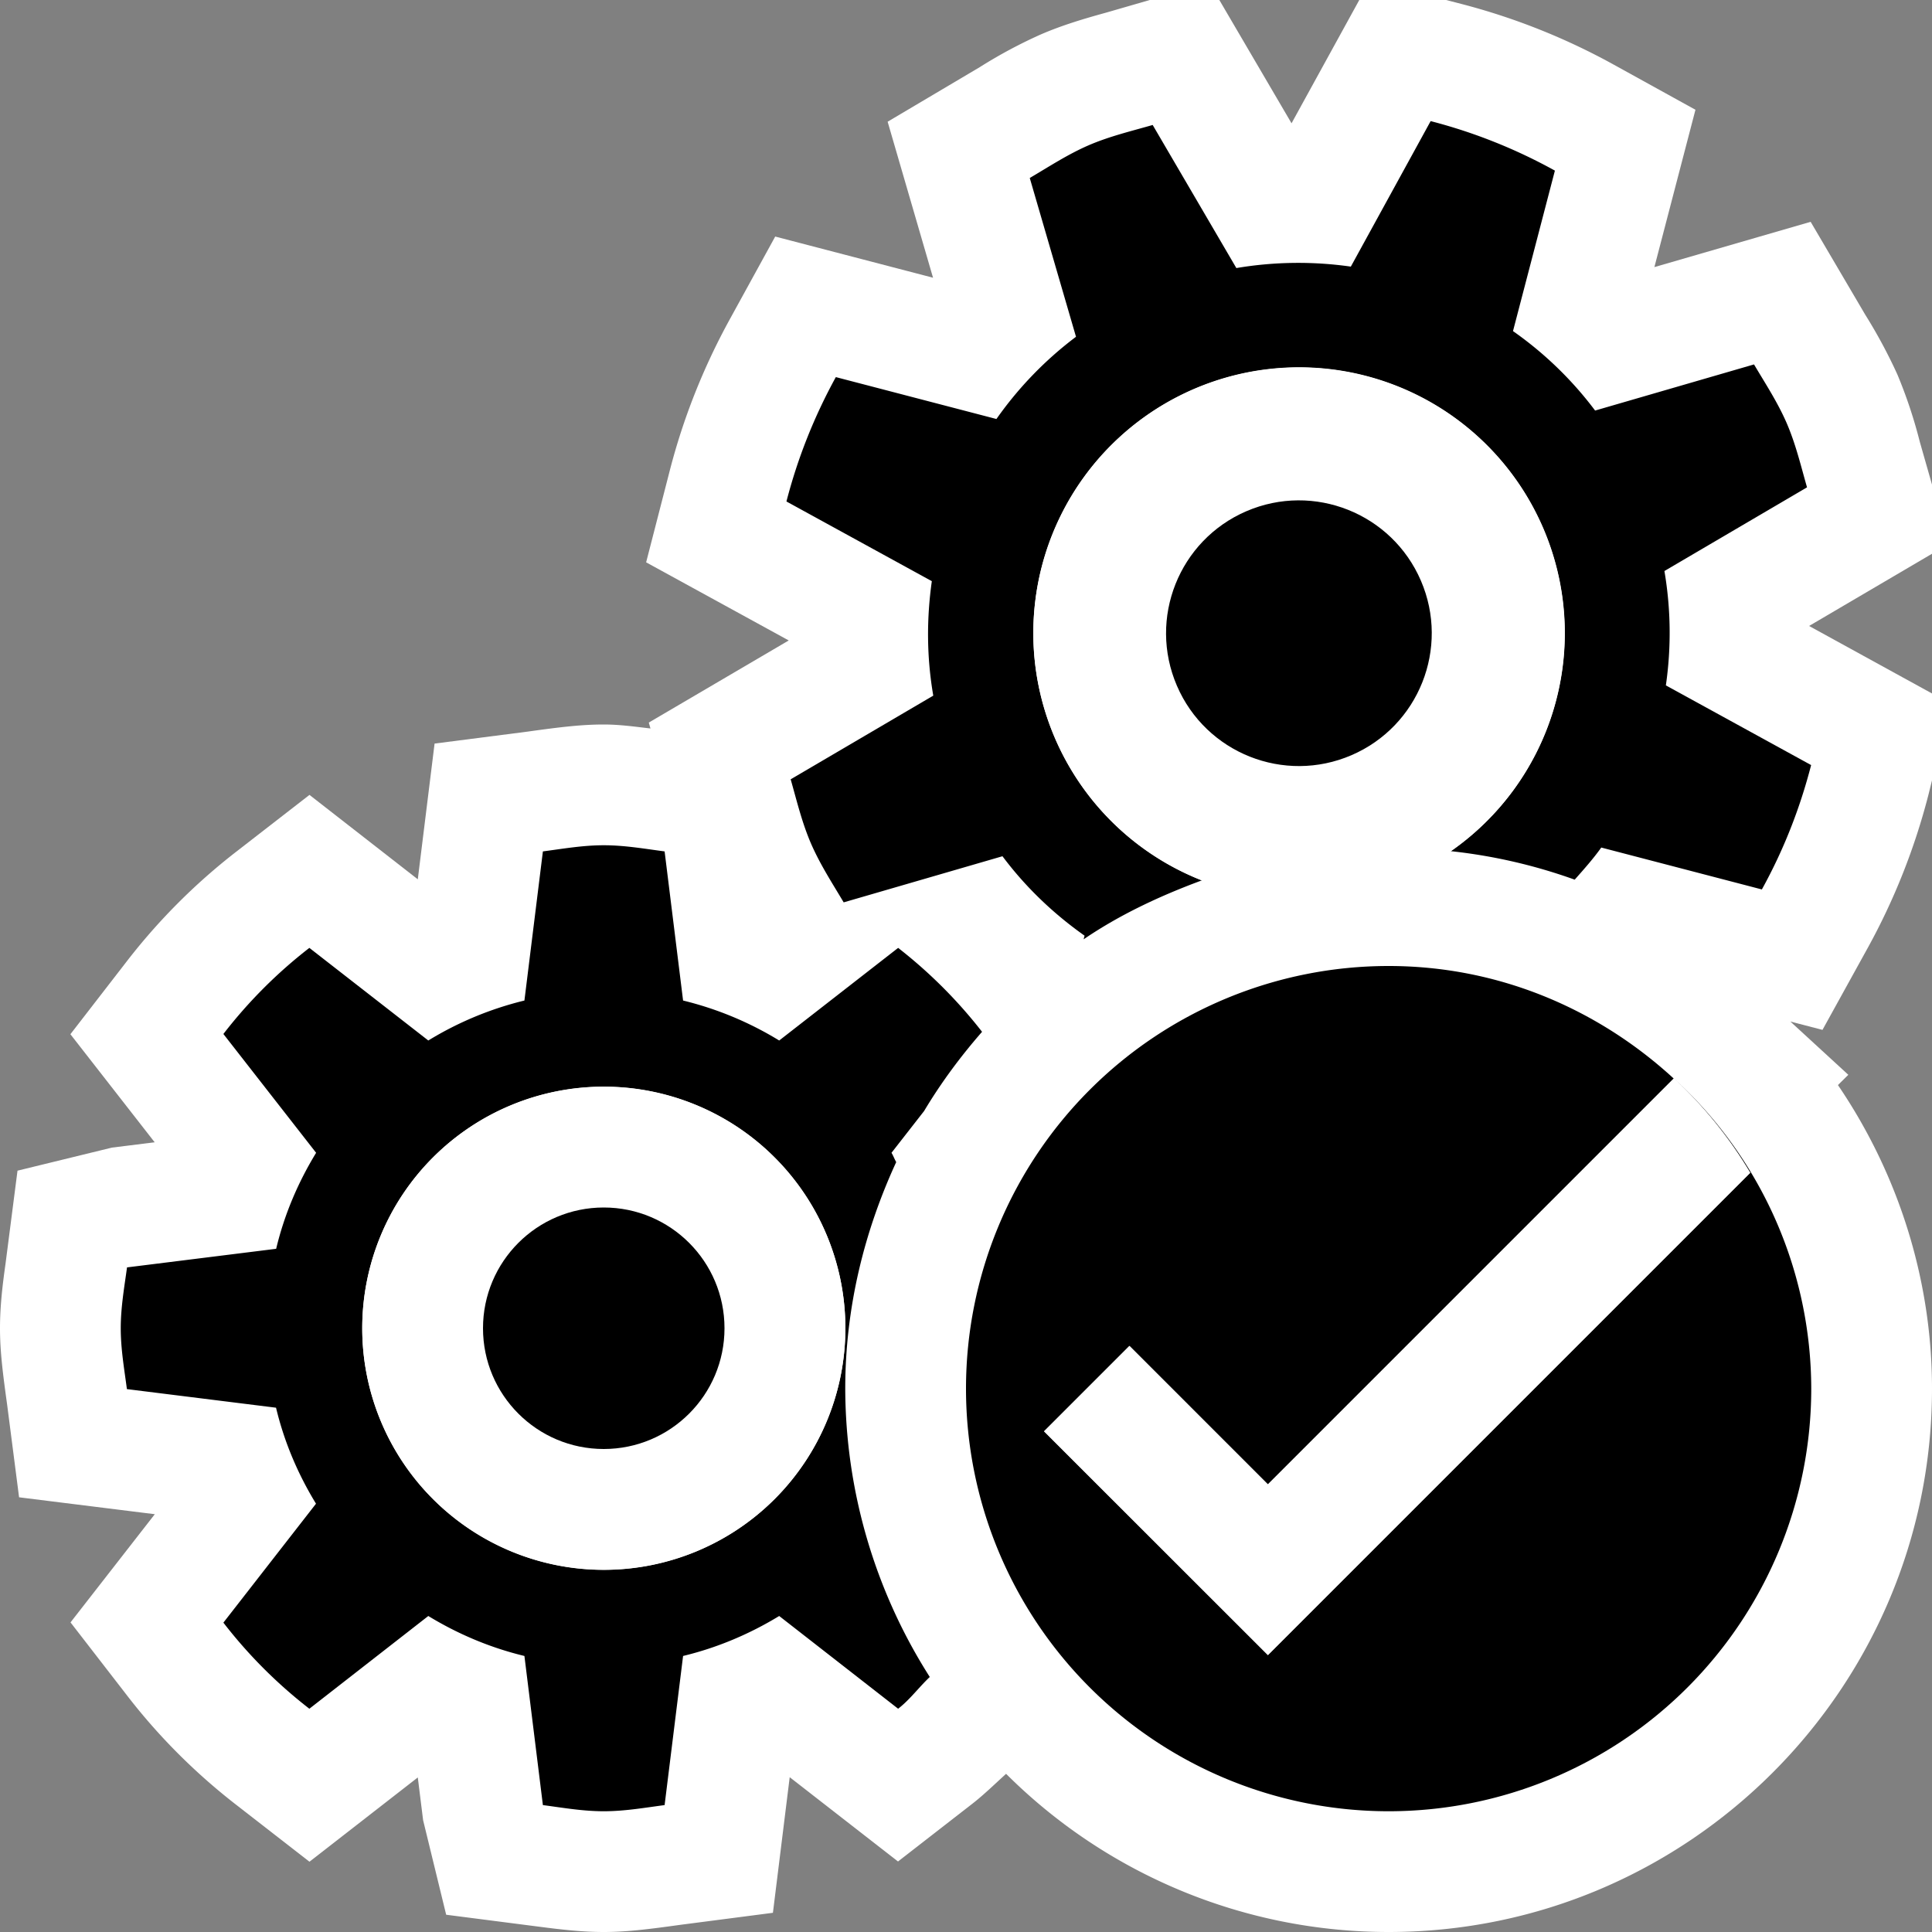 <svg xmlns="http://www.w3.org/2000/svg" viewBox="0 0 16 16"><rect x="0" y="0" width="16" height="16" fill="#808080" stroke="none"/><style>.st0{opacity:0}.st0,.st1{fill:white}.st2{fill:black}.st3{fill:white}.st4{fill:black}.st5{fill:white}</style><g id="outline"><path class="st0" d="M0 0h16v16H0z"/><path class="st1" d="M16 4.013l-.101-.354a3.982 3.982 0 0 0-.185-.556 4.286 4.286 0 0 0-.267-.497l-.452-.769-1.294.375.34-1.303-.681-.376A5.432 5.432 0 0 0 12.1.032L11.976 0h-.719l-.561 1.021L10.098 0h-.576l-.363.105c-.182.05-.363.104-.539.18a4.01 4.01 0 0 0-.506.271l-.763.452.376 1.292-1.307-.341-.375.683c-.22.4-.388.824-.5 1.262l-.194.753 1.181.647-1.159.68.014.049C5.259 6.018 5.132 6 5 6c-.183 0-.359.021-.631.059l-.77.099-.139 1.124-.897-.699-.615.477a5.071 5.071 0 0 0-.89.891l-.475.614.698.895-.354.044-.782.191-.099.769C.021 10.641 0 10.816 0 11s.021.359.059.632l.099.768 1.124.14-.698.896.475.614c.257.332.557.632.89.891l.614.477.897-.698.044.354.191.783.769.099c.177.023.353.044.536.044s.359-.021.631-.059l.77-.1.139-1.123.897.698.614-.477c.099-.077.188-.165.281-.249A4.483 4.483 0 0 0 11.5 16c2.481 0 4.5-2.019 4.5-4.5 0-.898-.276-1.774-.779-2.514l.086-.085-.48-.441.266.069.376-.681c.218-.396.387-.821.501-1.264l.03-.121v-.72l-1.018-.559L16 4.586v-.573z"/></g><g id="icon_x5F_bg"><path class="st2" d="M8.982 7.749l-.008.03c.301-.205.633-.36.979-.488a2.2 2.2 0 1 1 2.062-.242 4.42 4.42 0 0 1 1.026.236c.076-.086.153-.172.22-.266l1.33.347c.18-.326.315-.67.408-1.03l-1.203-.66a3.041 3.041 0 0 0-.012-.947l1.181-.693c-.051-.178-.093-.357-.168-.531-.076-.175-.177-.328-.271-.487L13.21 3.4a3.008 3.008 0 0 0-.68-.658l.347-1.329a4.396 4.396 0 0 0-1.029-.41l-.661 1.205a3.079 3.079 0 0 0-.948.012l-.693-1.185c-.177.051-.356.093-.53.168-.175.076-.328.177-.488.271l.383 1.315a3.037 3.037 0 0 0-.659.681l-1.33-.347c-.179.326-.316.67-.409 1.03l1.204.66c-.044.312-.043.63.012.948l-1.181.693c.051.179.093.357.168.531.076.175.176.328.271.488l1.315-.382c.193.258.424.477.68.658zM7 11.5c0-.672.158-1.303.422-1.876-.014-.024-.024-.053-.039-.077l.27-.346c.14-.234.301-.451.48-.656a3.975 3.975 0 0 0-.695-.695l-.985.767a2.786 2.786 0 0 0-.796-.331l-.153-1.235C5.337 7.029 5.173 7 5 7s-.337.029-.504.051l-.153 1.235a2.786 2.786 0 0 0-.796.331l-.985-.767a3.972 3.972 0 0 0-.712.713l.768.984c-.149.244-.263.51-.331.795l-1.235.154C1.029 10.663 1 10.827 1 11s.029.337.051.504l1.235.154c.068.285.182.551.331.795l-.767.985c.207.268.445.506.712.713l.985-.768c.243.148.51.262.796.331l.153 1.235c.167.022.331.051.504.051s.337-.029.504-.051l.153-1.235c.286-.069.553-.183.796-.331l.985.768c.098-.076.172-.178.262-.263A4.466 4.466 0 0 1 7 11.5zM5 13a2 2 0 1 1 .001-4.001A2 2 0 0 1 5 13z"/><circle class="st2" cx="5" cy="11" r="1"/><ellipse transform="rotate(-23.296 10.757 5.244)" class="st2" cx="10.757" cy="5.244" rx="1.1" ry="1.1"/></g><g id="icon_x5F_fg"><path class="st3" d="M5 9a2 2 0 1 0 .001 4.001A2 2 0 0 0 5 9zm0 3.05a1.05 1.05 0 1 1 .001-2.101A1.05 1.05 0 0 1 5 12.05zM9.953 7.291A4.447 4.447 0 0 1 11.5 7c.174 0 .345.028.516.049a2.201 2.201 0 1 0-2.063.242zm.347-3.107a1.156 1.156 0 1 1 .914 2.123 1.156 1.156 0 0 1-.914-2.123z"/><path class="st4" d="M15 11.5A3.5 3.5 0 1 1 11.5 8c.913 0 1.737.358 2.361.932L10.5 12.293l-1.146-1.147-.707.707 1.854 1.853 3.994-3.994a3.486 3.486 0 0 0-.633-.781A3.483 3.483 0 0 1 15 11.5z"/><path class="st5" d="M10.5 12.293l3.361-3.361c.248.229.459.49.633.781L10.5 13.707l-1.854-1.853.707-.707 1.147 1.146z"/></g></svg>